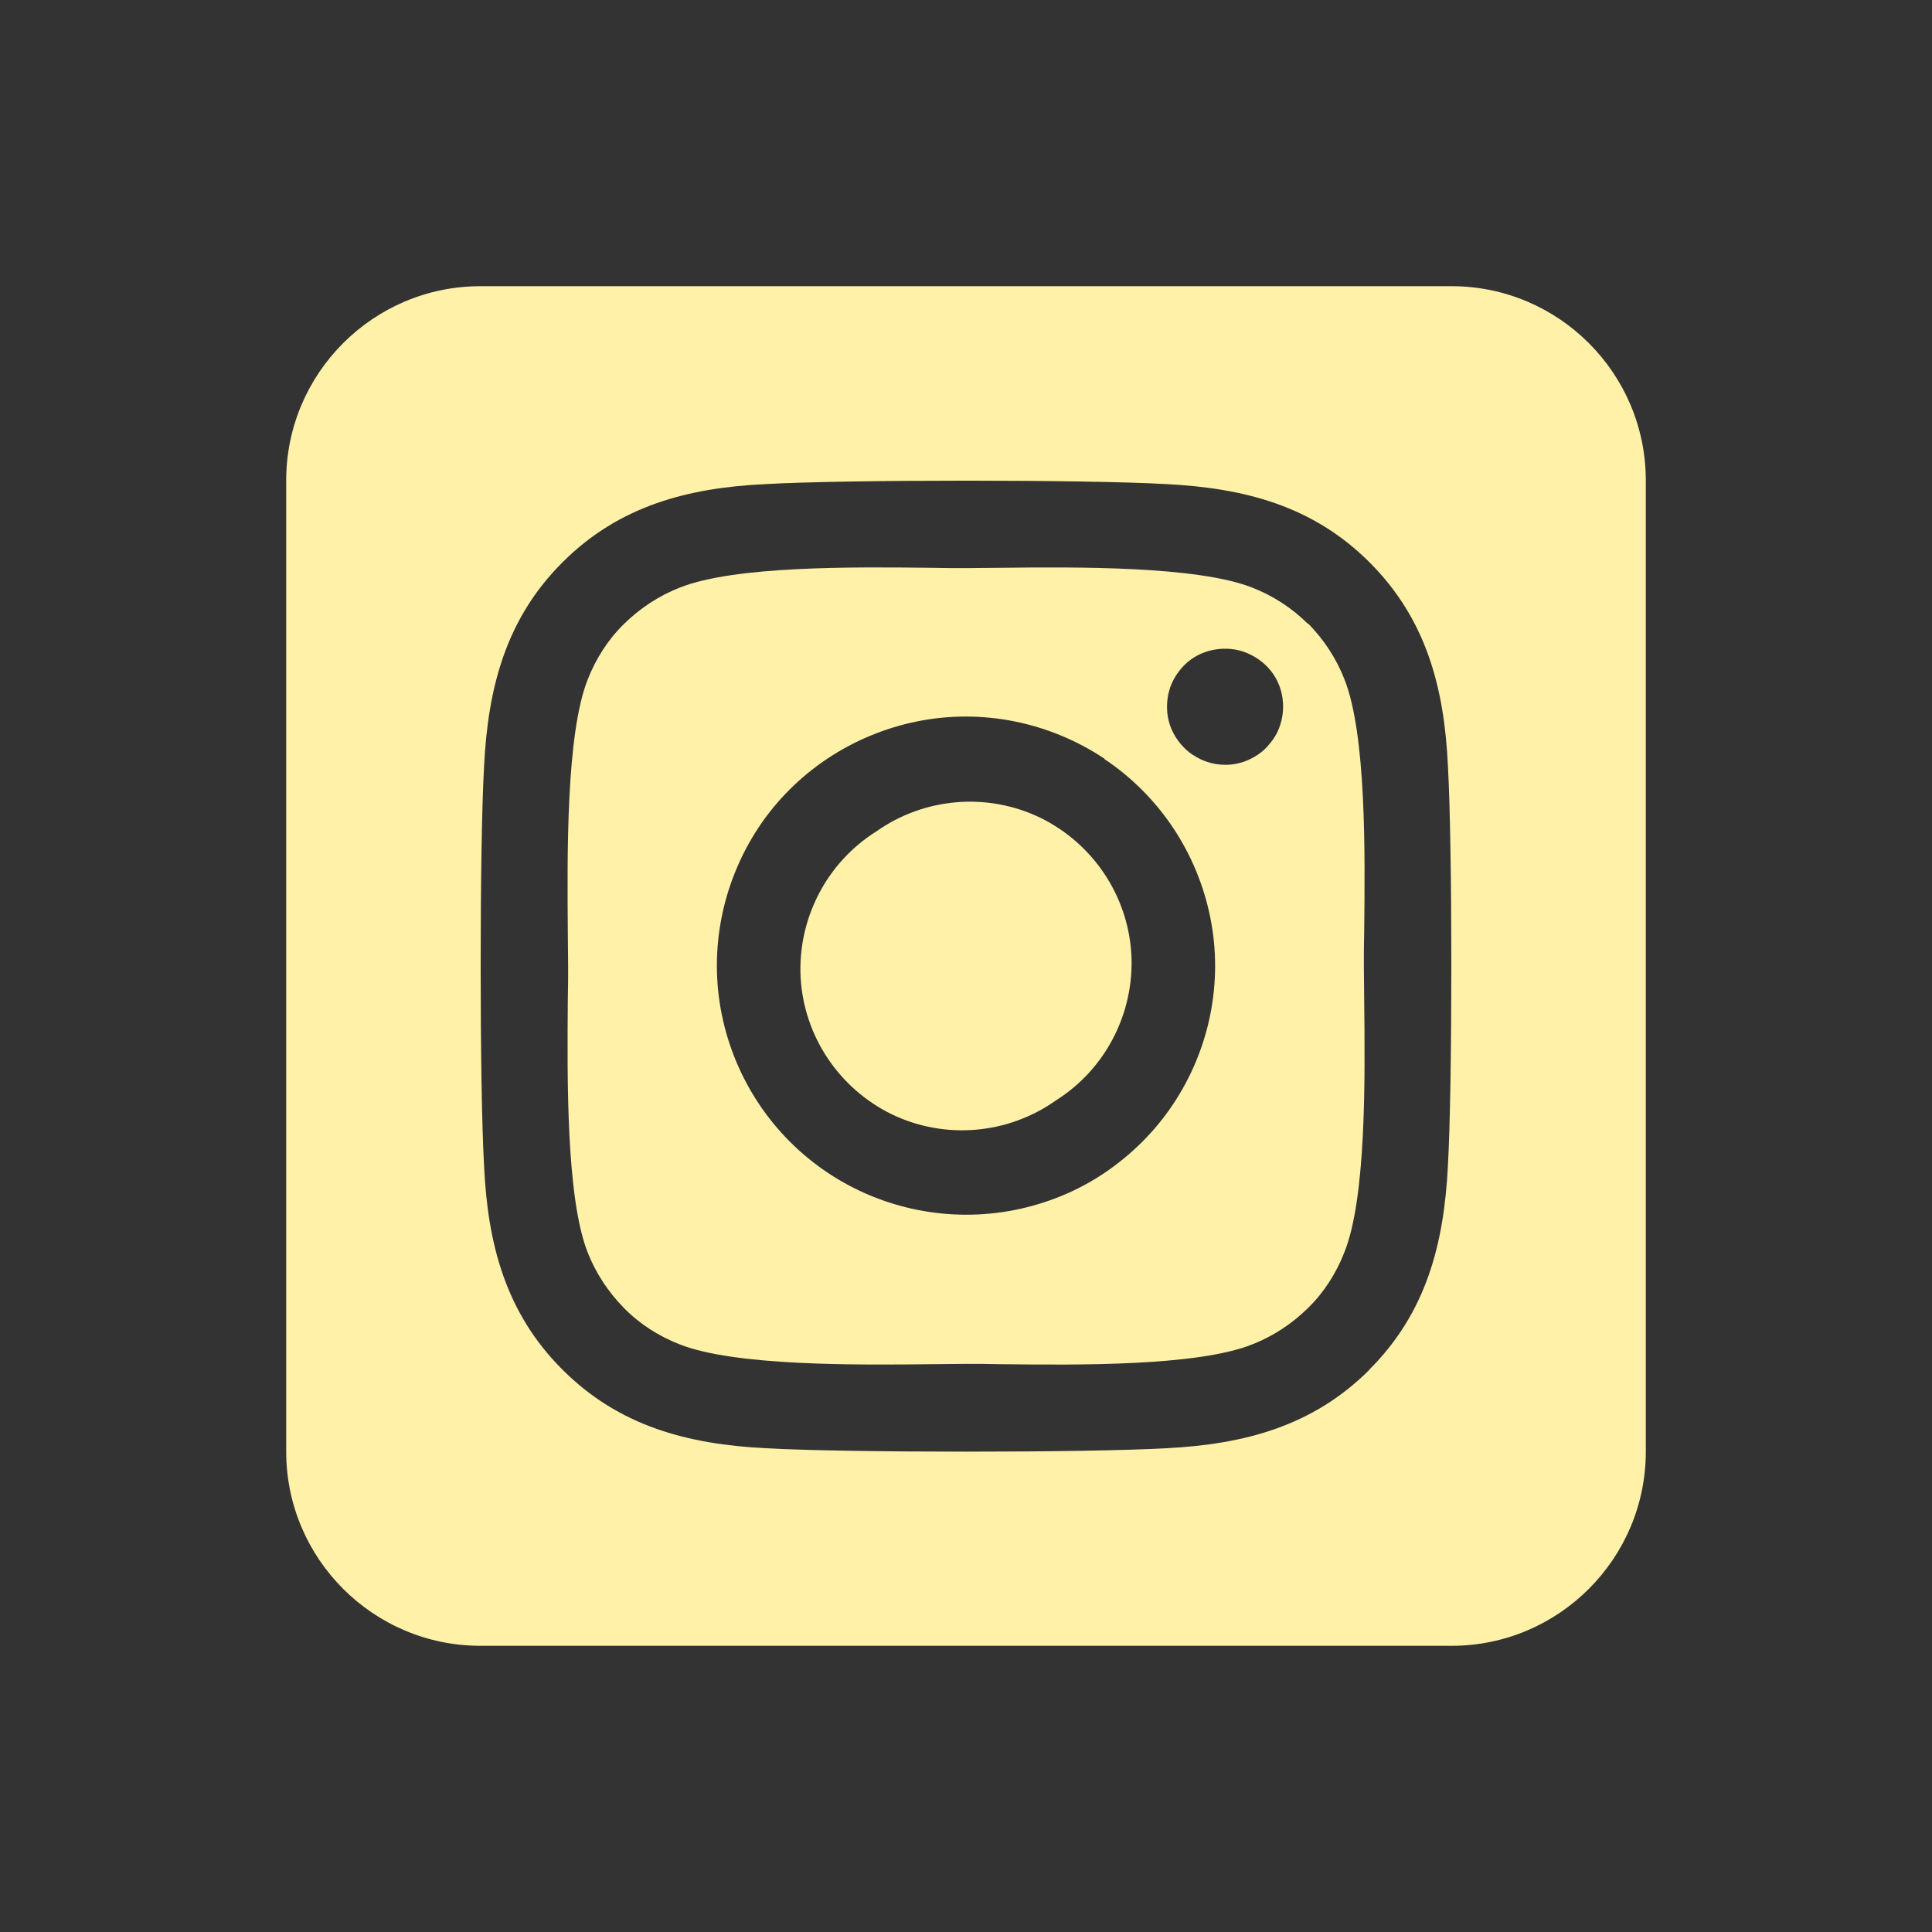<?xml version="1.0" encoding="UTF-8"?>
<svg width="30px" height="30px" viewBox="0 0 30 30" version="1.1" xmlns="http://www.w3.org/2000/svg" xmlns:xlink="http://www.w3.org/1999/xlink">
    <rect x="0" y="0" width="30" height="30" fill="#333333" stroke="none"/>
    <title>square-instagram-brands-solid-full</title>
    <g id="square-instagram-brands-solid-full" stroke="none" fill="none" fill-rule="nonzero">
        <path d="M13.605,12.912 C12.832,13.398 12.385,14.27 12.432,15.179 C12.484,16.093 13.03,16.904 13.85,17.304 C14.675,17.7 15.65,17.615 16.395,17.088 C17.168,16.602 17.615,15.73 17.568,14.821 C17.516,13.907 16.97,13.096 16.15,12.696 C15.325,12.3 14.35,12.385 13.605,12.912 Z M20.311,9.689 C20.066,9.444 19.769,9.251 19.444,9.124 C18.591,8.789 16.729,8.803 15.528,8.817 C15.335,8.817 15.156,8.822 15,8.822 C14.844,8.822 14.661,8.822 14.463,8.817 C13.261,8.803 11.409,8.784 10.556,9.124 C10.231,9.251 9.939,9.444 9.689,9.689 C9.439,9.934 9.251,10.231 9.124,10.556 C8.789,11.409 8.808,13.275 8.817,14.477 C8.817,14.67 8.822,14.849 8.822,15 C8.822,15.151 8.822,15.33 8.817,15.523 C8.808,16.725 8.789,18.591 9.124,19.444 C9.251,19.769 9.444,20.061 9.689,20.311 C9.934,20.561 10.231,20.749 10.556,20.876 C11.409,21.211 13.271,21.197 14.472,21.183 C14.665,21.183 14.844,21.178 15,21.178 C15.156,21.178 15.339,21.178 15.537,21.183 C16.739,21.197 18.591,21.216 19.444,20.876 C19.769,20.749 20.061,20.556 20.311,20.311 C20.561,20.066 20.749,19.769 20.876,19.444 C21.216,18.595 21.197,16.739 21.183,15.532 C21.183,15.335 21.178,15.151 21.178,14.995 C21.178,14.84 21.178,14.661 21.183,14.458 C21.197,13.256 21.216,11.4 20.876,10.547 C20.749,10.222 20.556,9.93 20.311,9.68 L20.311,9.689 Z M17.149,11.786 C18.002,12.356 18.591,13.242 18.793,14.246 C18.996,15.25 18.784,16.296 18.214,17.149 C17.931,17.573 17.568,17.931 17.149,18.214 C16.729,18.497 16.253,18.69 15.754,18.789 C14.75,18.987 13.704,18.779 12.851,18.209 C11.998,17.639 11.409,16.753 11.207,15.749 C11.004,14.746 11.216,13.699 11.781,12.846 C12.347,11.994 13.238,11.405 14.241,11.202 C15.245,10.999 16.291,11.211 17.144,11.777 L17.149,11.777 L17.149,11.786 Z M18.525,11.725 C18.379,11.626 18.261,11.485 18.19,11.32 C18.12,11.155 18.105,10.976 18.138,10.797 C18.171,10.618 18.261,10.462 18.383,10.335 C18.506,10.208 18.671,10.123 18.845,10.09 C19.02,10.057 19.203,10.071 19.368,10.142 C19.533,10.212 19.675,10.325 19.774,10.471 C19.873,10.618 19.924,10.792 19.924,10.971 C19.924,11.089 19.901,11.207 19.858,11.315 C19.816,11.423 19.745,11.522 19.665,11.607 C19.585,11.692 19.481,11.758 19.373,11.805 C19.265,11.852 19.147,11.876 19.029,11.876 C18.85,11.876 18.676,11.824 18.53,11.725 L18.525,11.725 Z M25.556,7.46 C25.556,5.797 24.203,4.444 22.54,4.444 L7.46,4.444 C5.797,4.444 4.444,5.797 4.444,7.46 L4.444,22.54 C4.444,24.203 5.797,25.556 7.46,25.556 L22.54,25.556 C24.203,25.556 25.556,24.203 25.556,22.54 L25.556,7.46 Z M21.267,21.267 C20.386,22.149 19.316,22.427 18.11,22.488 C16.866,22.559 13.134,22.559 11.89,22.488 C10.684,22.427 9.614,22.149 8.733,21.267 C7.851,20.386 7.573,19.316 7.517,18.11 C7.446,16.866 7.446,13.134 7.517,11.89 C7.578,10.684 7.851,9.614 8.733,8.733 C9.614,7.851 10.688,7.573 11.89,7.517 C13.134,7.446 16.866,7.446 18.11,7.517 C19.316,7.578 20.386,7.851 21.267,8.733 C22.149,9.614 22.427,10.684 22.483,11.89 C22.554,13.129 22.554,16.857 22.483,18.105 C22.422,19.312 22.149,20.381 21.267,21.263 L21.267,21.267 Z" id="Shape" fill="#FFF1A8"></path>
    </g>
</svg>
